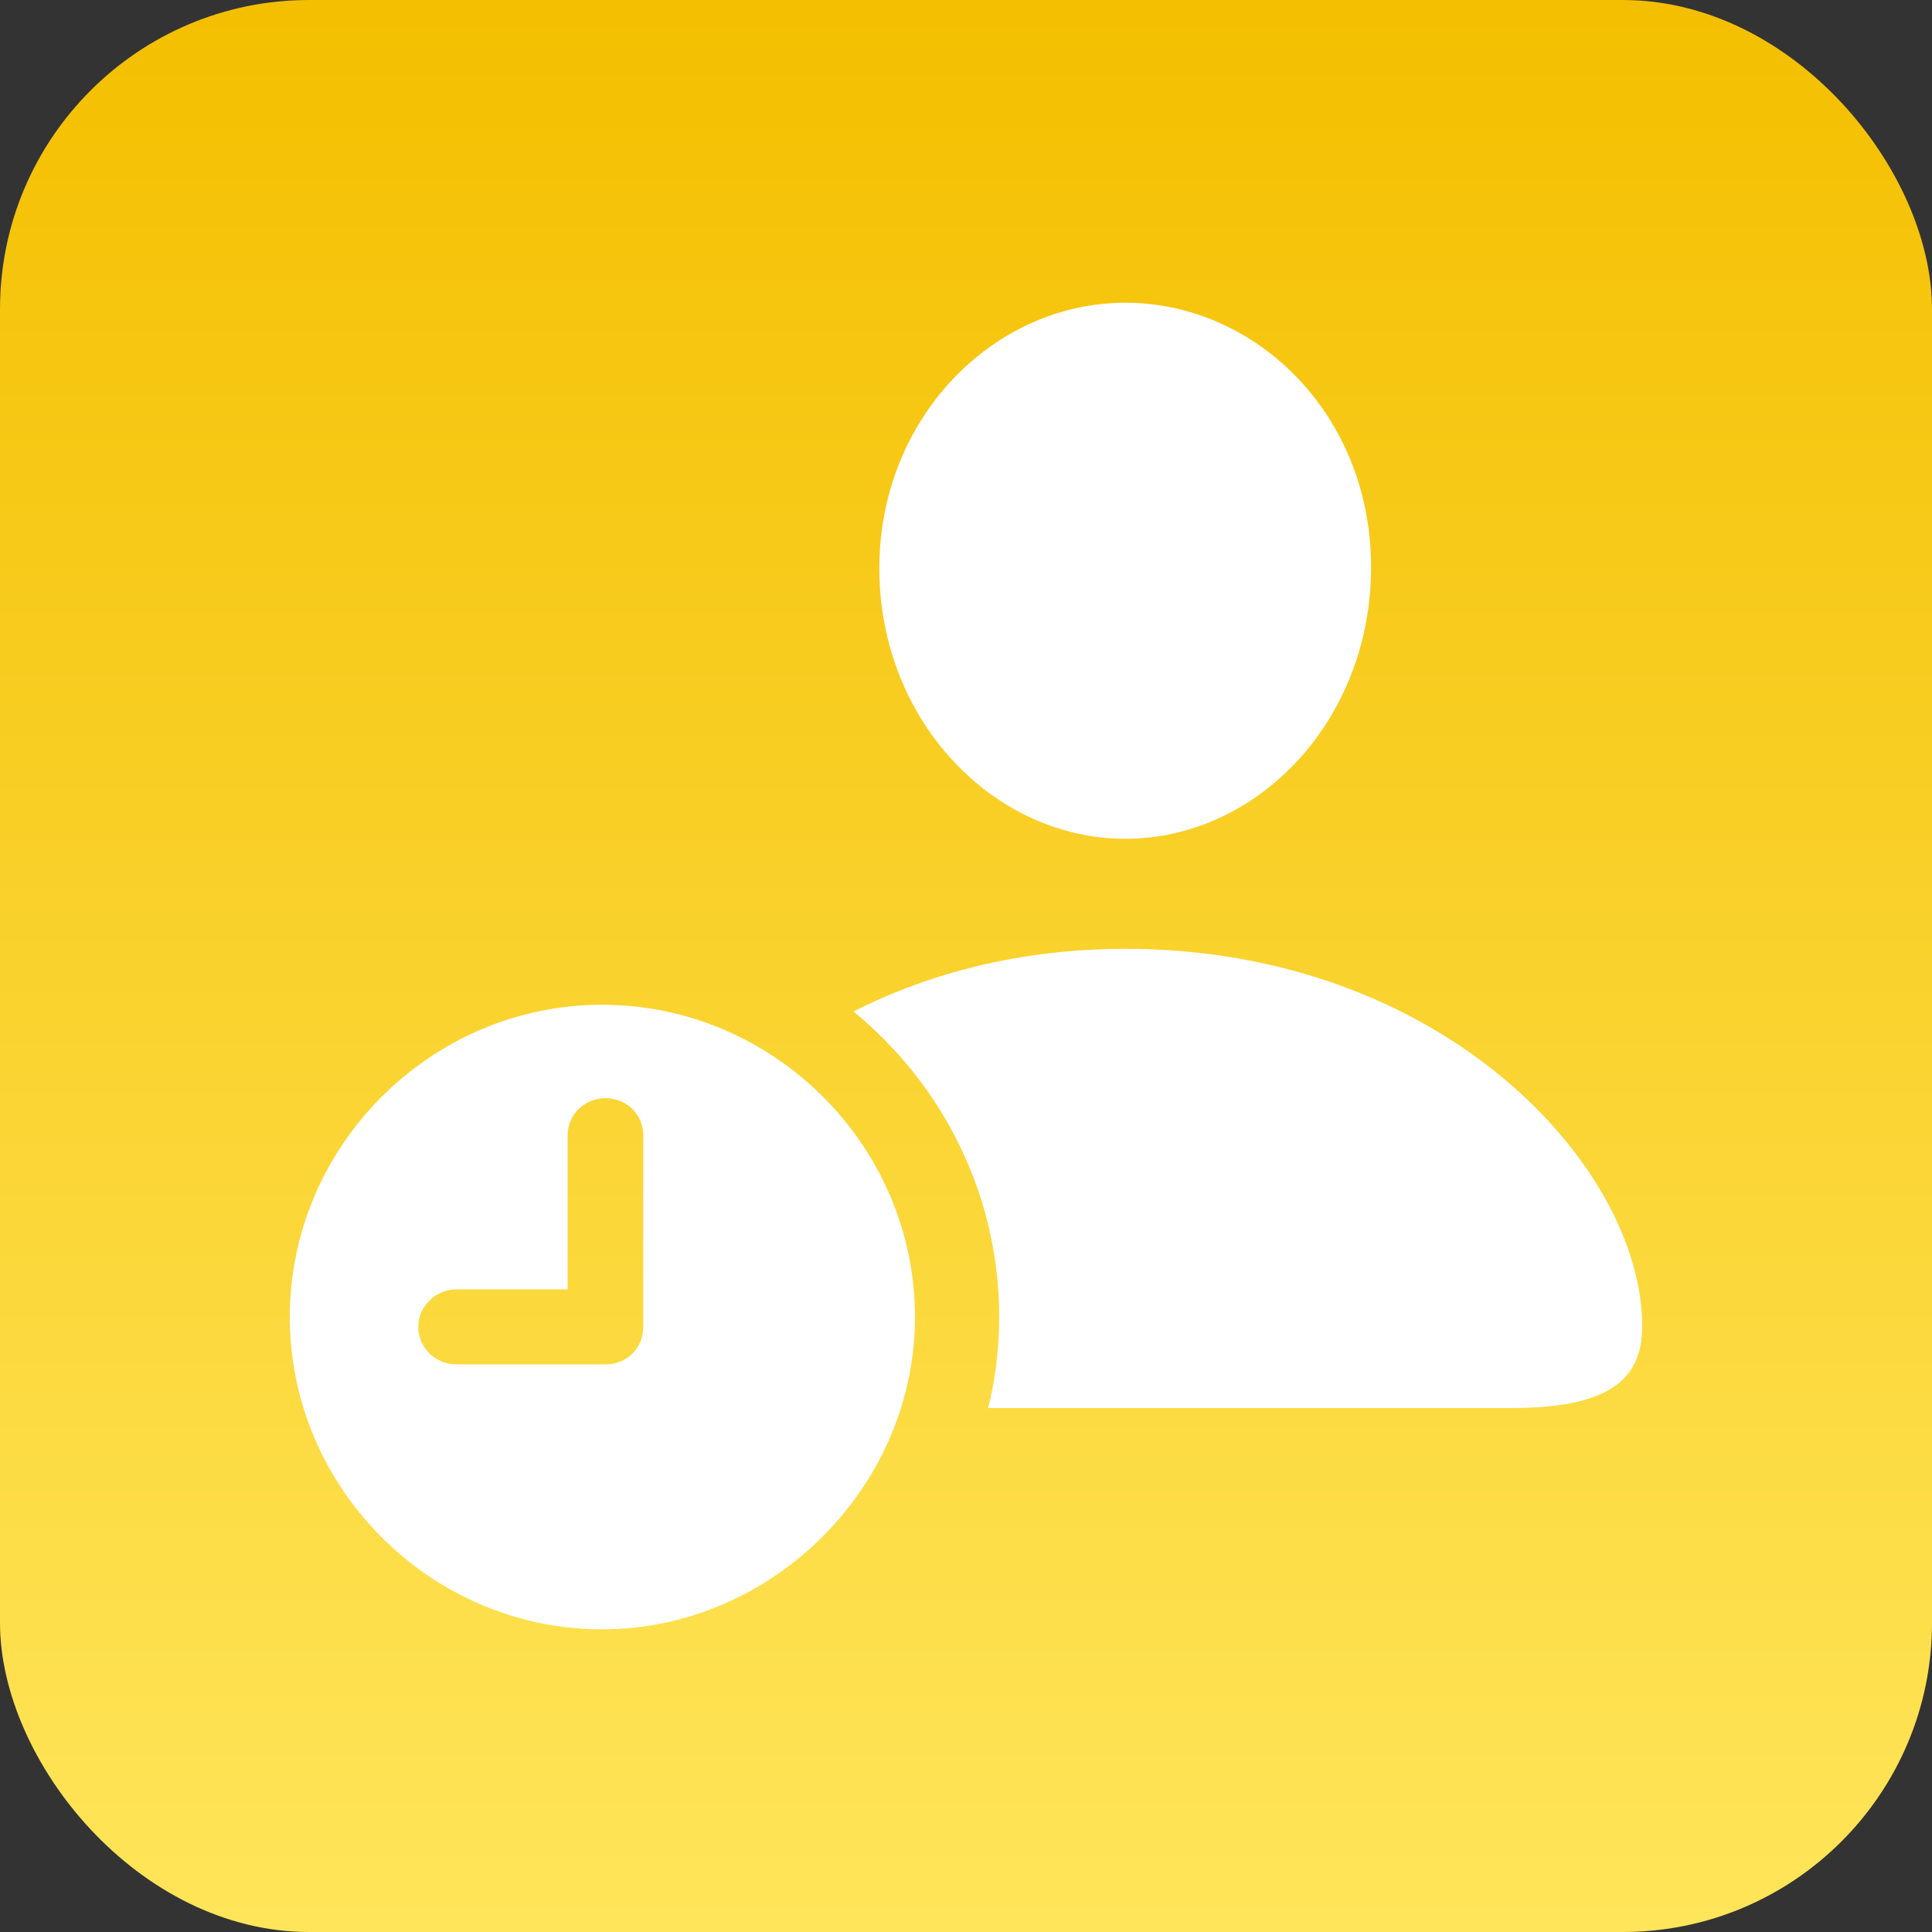 <svg width="100" height="100" viewBox="0 0 100 100" fill="none" xmlns="http://www.w3.org/2000/svg">
<rect x="0" y="0" width="100" height="100" fill="#333333" stroke="none"/>
<rect width="100" height="100" rx="16" fill="url(#paint0_linear_10492_29313)"/>
<path d="M58.241 49.111C52.8 49.111 48.059 50.384 44.177 52.356C48.759 56.111 51.718 61.806 51.718 68.17C51.718 69.761 51.527 71.384 51.145 72.879H78.223C83.218 72.879 85 71.447 85 68.647C85 60.438 74.723 49.111 58.241 49.111ZM58.241 43.415C65.082 43.415 70.968 37.306 70.968 29.352C70.968 21.493 65.05 15.67 58.241 15.67C51.432 15.67 45.514 21.62 45.514 29.415C45.514 37.306 51.432 43.415 58.241 43.415ZM31.164 84.334C39.946 84.334 47.359 76.984 47.359 68.17C47.359 59.292 40.041 52.006 31.164 52.006C22.318 52.006 15 59.292 15 68.17C15 77.047 22.318 84.334 31.164 84.334ZM23.623 70.62C22.541 70.62 21.65 69.761 21.65 68.679C21.65 67.597 22.573 66.738 23.623 66.738H29.382V58.752C29.382 57.702 30.241 56.843 31.355 56.843C32.436 56.843 33.295 57.702 33.295 58.752V68.679C33.295 69.793 32.436 70.62 31.355 70.62H23.623Z" fill="white"/>
<defs>
<linearGradient id="paint0_linear_10492_29313" x1="50" y1="0" x2="50" y2="100" gradientUnits="userSpaceOnUse">
<stop stop-color="#F4BF00"/>
<stop offset="1" stop-color="#FFE55A"/>
</linearGradient>
</defs>
</svg>
